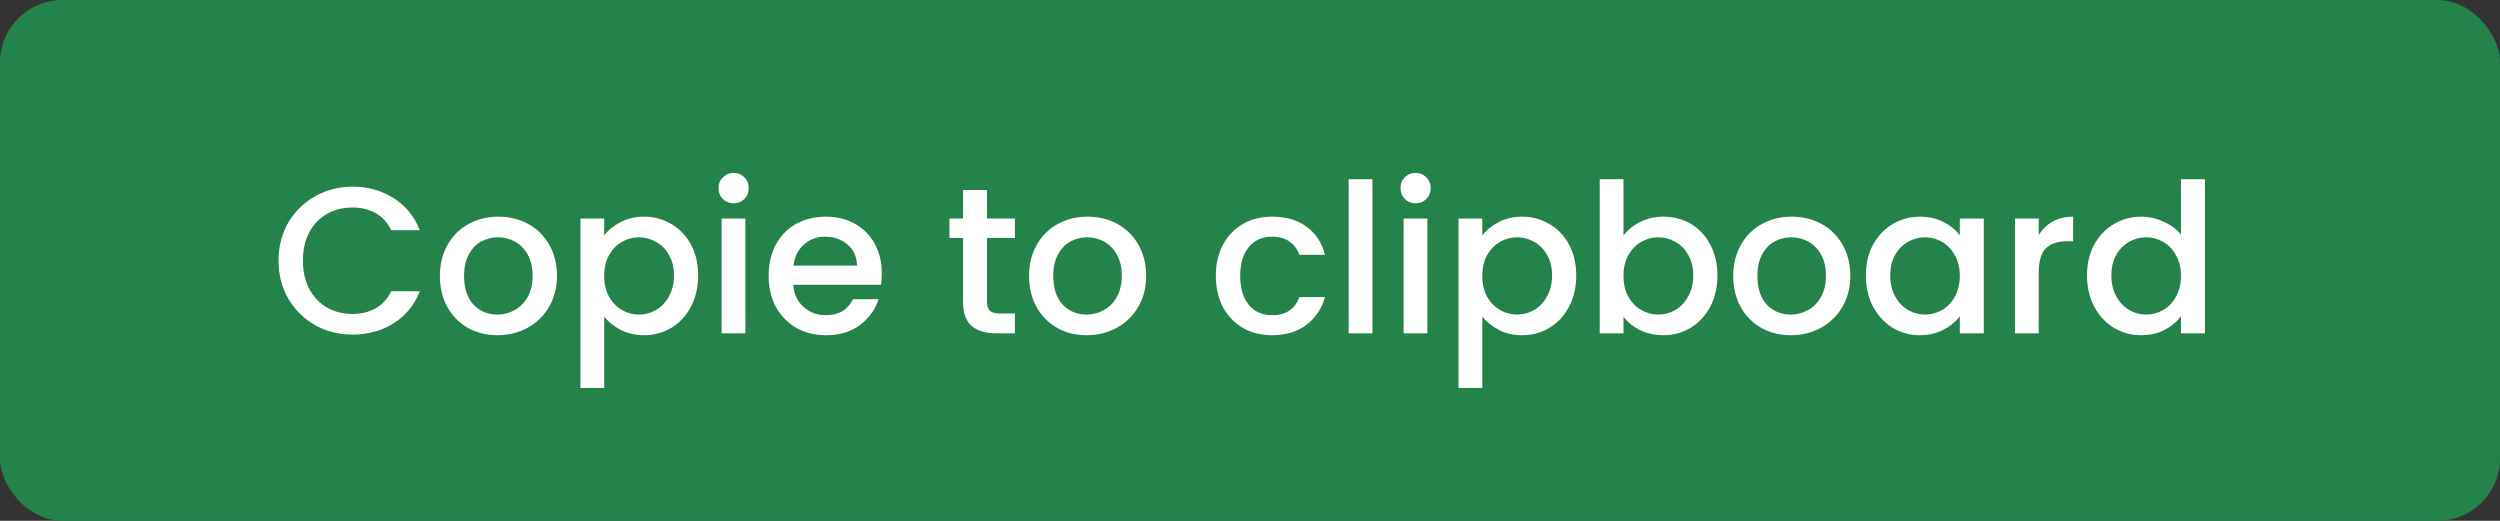 <svg width="240" height="50" viewBox="0 0 240 50" fill="none" xmlns="http://www.w3.org/2000/svg">
<rect x="0" y="0" width="240" height="50" fill="#333333" stroke="none"/>
<rect width="240" height="50" rx="6" fill="#24834A"/>
<path d="M26.74 25.02C26.74 23.66 27.053 22.44 27.68 21.36C28.32 20.28 29.18 19.44 30.26 18.84C31.353 18.227 32.547 17.92 33.84 17.92C35.32 17.92 36.633 18.287 37.78 19.02C38.94 19.74 39.78 20.767 40.3 22.1H37.56C37.2 21.367 36.7 20.82 36.06 20.46C35.42 20.1 34.68 19.92 33.84 19.92C32.92 19.92 32.1 20.127 31.38 20.54C30.66 20.953 30.093 21.547 29.68 22.32C29.28 23.093 29.08 23.993 29.08 25.02C29.08 26.047 29.28 26.947 29.68 27.72C30.093 28.493 30.66 29.093 31.38 29.52C32.1 29.933 32.92 30.14 33.84 30.14C34.68 30.14 35.42 29.96 36.06 29.6C36.7 29.24 37.2 28.693 37.56 27.96H40.3C39.78 29.293 38.94 30.32 37.78 31.04C36.633 31.76 35.32 32.12 33.84 32.12C32.533 32.12 31.34 31.82 30.26 31.22C29.18 30.607 28.32 29.76 27.68 28.68C27.053 27.6 26.74 26.38 26.74 25.02ZM47.749 32.18C46.709 32.18 45.769 31.947 44.929 31.48C44.089 31 43.429 30.333 42.949 29.48C42.469 28.613 42.229 27.613 42.229 26.48C42.229 25.36 42.475 24.367 42.969 23.5C43.462 22.633 44.135 21.967 44.989 21.5C45.842 21.033 46.795 20.8 47.849 20.8C48.902 20.8 49.855 21.033 50.709 21.5C51.562 21.967 52.235 22.633 52.729 23.5C53.222 24.367 53.469 25.36 53.469 26.48C53.469 27.6 53.215 28.593 52.709 29.46C52.202 30.327 51.509 31 50.629 31.48C49.762 31.947 48.802 32.18 47.749 32.18ZM47.749 30.2C48.335 30.2 48.882 30.06 49.389 29.78C49.909 29.5 50.329 29.08 50.649 28.52C50.969 27.96 51.129 27.28 51.129 26.48C51.129 25.68 50.975 25.007 50.669 24.46C50.362 23.9 49.955 23.48 49.449 23.2C48.942 22.92 48.395 22.78 47.809 22.78C47.222 22.78 46.675 22.92 46.169 23.2C45.675 23.48 45.282 23.9 44.989 24.46C44.695 25.007 44.549 25.68 44.549 26.48C44.549 27.667 44.849 28.587 45.449 29.24C46.062 29.88 46.829 30.2 47.749 30.2ZM58.003 22.6C58.389 22.093 58.916 21.667 59.583 21.32C60.249 20.973 61.003 20.8 61.843 20.8C62.803 20.8 63.676 21.04 64.463 21.52C65.263 21.987 65.889 22.647 66.343 23.5C66.796 24.353 67.023 25.333 67.023 26.44C67.023 27.547 66.796 28.54 66.343 29.42C65.889 30.287 65.263 30.967 64.463 31.46C63.676 31.94 62.803 32.18 61.843 32.18C61.003 32.18 60.256 32.013 59.603 31.68C58.949 31.333 58.416 30.907 58.003 30.4V37.24H55.723V20.98H58.003V22.6ZM64.703 26.44C64.703 25.68 64.543 25.027 64.223 24.48C63.916 23.92 63.503 23.5 62.983 23.22C62.476 22.927 61.929 22.78 61.343 22.78C60.769 22.78 60.223 22.927 59.703 23.22C59.196 23.513 58.783 23.94 58.463 24.5C58.156 25.06 58.003 25.72 58.003 26.48C58.003 27.24 58.156 27.907 58.463 28.48C58.783 29.04 59.196 29.467 59.703 29.76C60.223 30.053 60.769 30.2 61.343 30.2C61.929 30.2 62.476 30.053 62.983 29.76C63.503 29.453 63.916 29.013 64.223 28.44C64.543 27.867 64.703 27.2 64.703 26.44ZM70.437 19.52C70.024 19.52 69.677 19.38 69.397 19.1C69.117 18.82 68.977 18.473 68.977 18.06C68.977 17.647 69.117 17.3 69.397 17.02C69.677 16.74 70.024 16.6 70.437 16.6C70.837 16.6 71.177 16.74 71.457 17.02C71.737 17.3 71.877 17.647 71.877 18.06C71.877 18.473 71.737 18.82 71.457 19.1C71.177 19.38 70.837 19.52 70.437 19.52ZM71.557 20.98V32H69.277V20.98H71.557ZM84.651 26.22C84.651 26.633 84.624 27.007 84.571 27.34H76.151C76.217 28.22 76.544 28.927 77.131 29.46C77.717 29.993 78.437 30.26 79.291 30.26C80.517 30.26 81.384 29.747 81.891 28.72H84.351C84.017 29.733 83.411 30.567 82.531 31.22C81.664 31.86 80.584 32.18 79.291 32.18C78.237 32.18 77.291 31.947 76.451 31.48C75.624 31 74.971 30.333 74.491 29.48C74.024 28.613 73.791 27.613 73.791 26.48C73.791 25.347 74.017 24.353 74.471 23.5C74.937 22.633 75.584 21.967 76.411 21.5C77.251 21.033 78.211 20.8 79.291 20.8C80.331 20.8 81.257 21.027 82.071 21.48C82.884 21.933 83.517 22.573 83.971 23.4C84.424 24.213 84.651 25.153 84.651 26.22ZM82.271 25.5C82.257 24.66 81.957 23.987 81.371 23.48C80.784 22.973 80.057 22.72 79.191 22.72C78.404 22.72 77.731 22.973 77.171 23.48C76.611 23.973 76.277 24.647 76.171 25.5H82.271ZM94.75 22.84V28.94C94.75 29.353 94.843 29.653 95.03 29.84C95.23 30.013 95.563 30.1 96.03 30.1H97.43V32H95.63C94.603 32 93.817 31.76 93.27 31.28C92.723 30.8 92.45 30.02 92.45 28.94V22.84H91.15V20.98H92.45V18.24H94.75V20.98H97.43V22.84H94.75ZM104.311 32.18C103.271 32.18 102.331 31.947 101.491 31.48C100.651 31 99.991 30.333 99.511 29.48C99.031 28.613 98.791 27.613 98.791 26.48C98.791 25.36 99.038 24.367 99.531 23.5C100.025 22.633 100.698 21.967 101.551 21.5C102.405 21.033 103.358 20.8 104.411 20.8C105.465 20.8 106.418 21.033 107.271 21.5C108.125 21.967 108.798 22.633 109.291 23.5C109.785 24.367 110.031 25.36 110.031 26.48C110.031 27.6 109.778 28.593 109.271 29.46C108.765 30.327 108.071 31 107.191 31.48C106.325 31.947 105.365 32.18 104.311 32.18ZM104.311 30.2C104.898 30.2 105.445 30.06 105.951 29.78C106.471 29.5 106.891 29.08 107.211 28.52C107.531 27.96 107.691 27.28 107.691 26.48C107.691 25.68 107.538 25.007 107.231 24.46C106.925 23.9 106.518 23.48 106.011 23.2C105.505 22.92 104.958 22.78 104.371 22.78C103.785 22.78 103.238 22.92 102.731 23.2C102.238 23.48 101.845 23.9 101.551 24.46C101.258 25.007 101.111 25.68 101.111 26.48C101.111 27.667 101.411 28.587 102.011 29.24C102.625 29.88 103.391 30.2 104.311 30.2ZM116.72 26.48C116.72 25.347 116.947 24.353 117.4 23.5C117.867 22.633 118.507 21.967 119.32 21.5C120.134 21.033 121.067 20.8 122.12 20.8C123.454 20.8 124.554 21.12 125.42 21.76C126.3 22.387 126.894 23.287 127.2 24.46H124.74C124.54 23.913 124.22 23.487 123.78 23.18C123.34 22.873 122.787 22.72 122.12 22.72C121.187 22.72 120.44 23.053 119.88 23.72C119.334 24.373 119.06 25.293 119.06 26.48C119.06 27.667 119.334 28.593 119.88 29.26C120.44 29.927 121.187 30.26 122.12 30.26C123.44 30.26 124.314 29.68 124.74 28.52H127.2C126.88 29.64 126.28 30.533 125.4 31.2C124.52 31.853 123.427 32.18 122.12 32.18C121.067 32.18 120.134 31.947 119.32 31.48C118.507 31 117.867 30.333 117.4 29.48C116.947 28.613 116.72 27.613 116.72 26.48ZM131.753 17.2V32H129.473V17.2H131.753ZM135.906 19.52C135.493 19.52 135.146 19.38 134.866 19.1C134.586 18.82 134.446 18.473 134.446 18.06C134.446 17.647 134.586 17.3 134.866 17.02C135.146 16.74 135.493 16.6 135.906 16.6C136.306 16.6 136.646 16.74 136.926 17.02C137.206 17.3 137.346 17.647 137.346 18.06C137.346 18.473 137.206 18.82 136.926 19.1C136.646 19.38 136.306 19.52 135.906 19.52ZM137.026 20.98V32H134.746V20.98H137.026ZM142.3 22.6C142.686 22.093 143.213 21.667 143.88 21.32C144.546 20.973 145.3 20.8 146.14 20.8C147.1 20.8 147.973 21.04 148.76 21.52C149.56 21.987 150.186 22.647 150.64 23.5C151.093 24.353 151.32 25.333 151.32 26.44C151.32 27.547 151.093 28.54 150.64 29.42C150.186 30.287 149.56 30.967 148.76 31.46C147.973 31.94 147.1 32.18 146.14 32.18C145.3 32.18 144.553 32.013 143.9 31.68C143.246 31.333 142.713 30.907 142.3 30.4V37.24H140.02V20.98H142.3V22.6ZM149 26.44C149 25.68 148.84 25.027 148.52 24.48C148.213 23.92 147.8 23.5 147.28 23.22C146.773 22.927 146.226 22.78 145.64 22.78C145.066 22.78 144.52 22.927 144 23.22C143.493 23.513 143.08 23.94 142.76 24.5C142.453 25.06 142.3 25.72 142.3 26.48C142.3 27.24 142.453 27.907 142.76 28.48C143.08 29.04 143.493 29.467 144 29.76C144.52 30.053 145.066 30.2 145.64 30.2C146.226 30.2 146.773 30.053 147.28 29.76C147.8 29.453 148.213 29.013 148.52 28.44C148.84 27.867 149 27.2 149 26.44ZM155.854 22.62C156.241 22.087 156.768 21.653 157.434 21.32C158.114 20.973 158.868 20.8 159.694 20.8C160.668 20.8 161.548 21.033 162.334 21.5C163.121 21.967 163.741 22.633 164.194 23.5C164.648 24.353 164.874 25.333 164.874 26.44C164.874 27.547 164.648 28.54 164.194 29.42C163.741 30.287 163.114 30.967 162.314 31.46C161.528 31.94 160.654 32.18 159.694 32.18C158.841 32.18 158.081 32.013 157.414 31.68C156.761 31.347 156.241 30.92 155.854 30.4V32H153.574V17.2H155.854V22.62ZM162.554 26.44C162.554 25.68 162.394 25.027 162.074 24.48C161.768 23.92 161.354 23.5 160.834 23.22C160.328 22.927 159.781 22.78 159.194 22.78C158.621 22.78 158.074 22.927 157.554 23.22C157.048 23.513 156.634 23.94 156.314 24.5C156.008 25.06 155.854 25.72 155.854 26.48C155.854 27.24 156.008 27.907 156.314 28.48C156.634 29.04 157.048 29.467 157.554 29.76C158.074 30.053 158.621 30.2 159.194 30.2C159.781 30.2 160.328 30.053 160.834 29.76C161.354 29.453 161.768 29.013 162.074 28.44C162.394 27.867 162.554 27.2 162.554 26.44ZM171.909 32.18C170.869 32.18 169.929 31.947 169.089 31.48C168.249 31 167.589 30.333 167.109 29.48C166.629 28.613 166.389 27.613 166.389 26.48C166.389 25.36 166.636 24.367 167.129 23.5C167.622 22.633 168.296 21.967 169.149 21.5C170.002 21.033 170.956 20.8 172.009 20.8C173.062 20.8 174.016 21.033 174.869 21.5C175.722 21.967 176.396 22.633 176.889 23.5C177.382 24.367 177.629 25.36 177.629 26.48C177.629 27.6 177.376 28.593 176.869 29.46C176.362 30.327 175.669 31 174.789 31.48C173.922 31.947 172.962 32.18 171.909 32.18ZM171.909 30.2C172.496 30.2 173.042 30.06 173.549 29.78C174.069 29.5 174.489 29.08 174.809 28.52C175.129 27.96 175.289 27.28 175.289 26.48C175.289 25.68 175.136 25.007 174.829 24.46C174.522 23.9 174.116 23.48 173.609 23.2C173.102 22.92 172.556 22.78 171.969 22.78C171.382 22.78 170.836 22.92 170.329 23.2C169.836 23.48 169.442 23.9 169.149 24.46C168.856 25.007 168.709 25.68 168.709 26.48C168.709 27.667 169.009 28.587 169.609 29.24C170.222 29.88 170.989 30.2 171.909 30.2ZM179.123 26.44C179.123 25.333 179.349 24.353 179.803 23.5C180.269 22.647 180.896 21.987 181.683 21.52C182.483 21.04 183.363 20.8 184.323 20.8C185.189 20.8 185.943 20.973 186.583 21.32C187.236 21.653 187.756 22.073 188.143 22.58V20.98H190.443V32H188.143V30.36C187.756 30.88 187.229 31.313 186.563 31.66C185.896 32.007 185.136 32.18 184.283 32.18C183.336 32.18 182.469 31.94 181.683 31.46C180.896 30.967 180.269 30.287 179.803 29.42C179.349 28.54 179.123 27.547 179.123 26.44ZM188.143 26.48C188.143 25.72 187.983 25.06 187.663 24.5C187.356 23.94 186.949 23.513 186.443 23.22C185.936 22.927 185.389 22.78 184.803 22.78C184.216 22.78 183.669 22.927 183.163 23.22C182.656 23.5 182.243 23.92 181.923 24.48C181.616 25.027 181.463 25.68 181.463 26.44C181.463 27.2 181.616 27.867 181.923 28.44C182.243 29.013 182.656 29.453 183.163 29.76C183.683 30.053 184.229 30.2 184.803 30.2C185.389 30.2 185.936 30.053 186.443 29.76C186.949 29.467 187.356 29.04 187.663 28.48C187.983 27.907 188.143 27.24 188.143 26.48ZM195.718 22.58C196.051 22.02 196.491 21.587 197.038 21.28C197.598 20.96 198.258 20.8 199.018 20.8V23.16H198.438C197.544 23.16 196.864 23.387 196.398 23.84C195.944 24.293 195.718 25.08 195.718 26.2V32H193.438V20.98H195.718V22.58ZM200.353 26.44C200.353 25.333 200.58 24.353 201.033 23.5C201.5 22.647 202.127 21.987 202.913 21.52C203.713 21.04 204.6 20.8 205.573 20.8C206.293 20.8 207 20.96 207.693 21.28C208.4 21.587 208.96 22 209.373 22.52V17.2H211.673V32H209.373V30.34C209 30.873 208.48 31.313 207.813 31.66C207.16 32.007 206.407 32.18 205.553 32.18C204.593 32.18 203.713 31.94 202.913 31.46C202.127 30.967 201.5 30.287 201.033 29.42C200.58 28.54 200.353 27.547 200.353 26.44ZM209.373 26.48C209.373 25.72 209.213 25.06 208.893 24.5C208.587 23.94 208.18 23.513 207.673 23.22C207.167 22.927 206.62 22.78 206.033 22.78C205.447 22.78 204.9 22.927 204.393 23.22C203.887 23.5 203.473 23.92 203.153 24.48C202.847 25.027 202.693 25.68 202.693 26.44C202.693 27.2 202.847 27.867 203.153 28.44C203.473 29.013 203.887 29.453 204.393 29.76C204.913 30.053 205.46 30.2 206.033 30.2C206.62 30.2 207.167 30.053 207.673 29.76C208.18 29.467 208.587 29.04 208.893 28.48C209.213 27.907 209.373 27.24 209.373 26.48Z" fill="white"/>
</svg>
